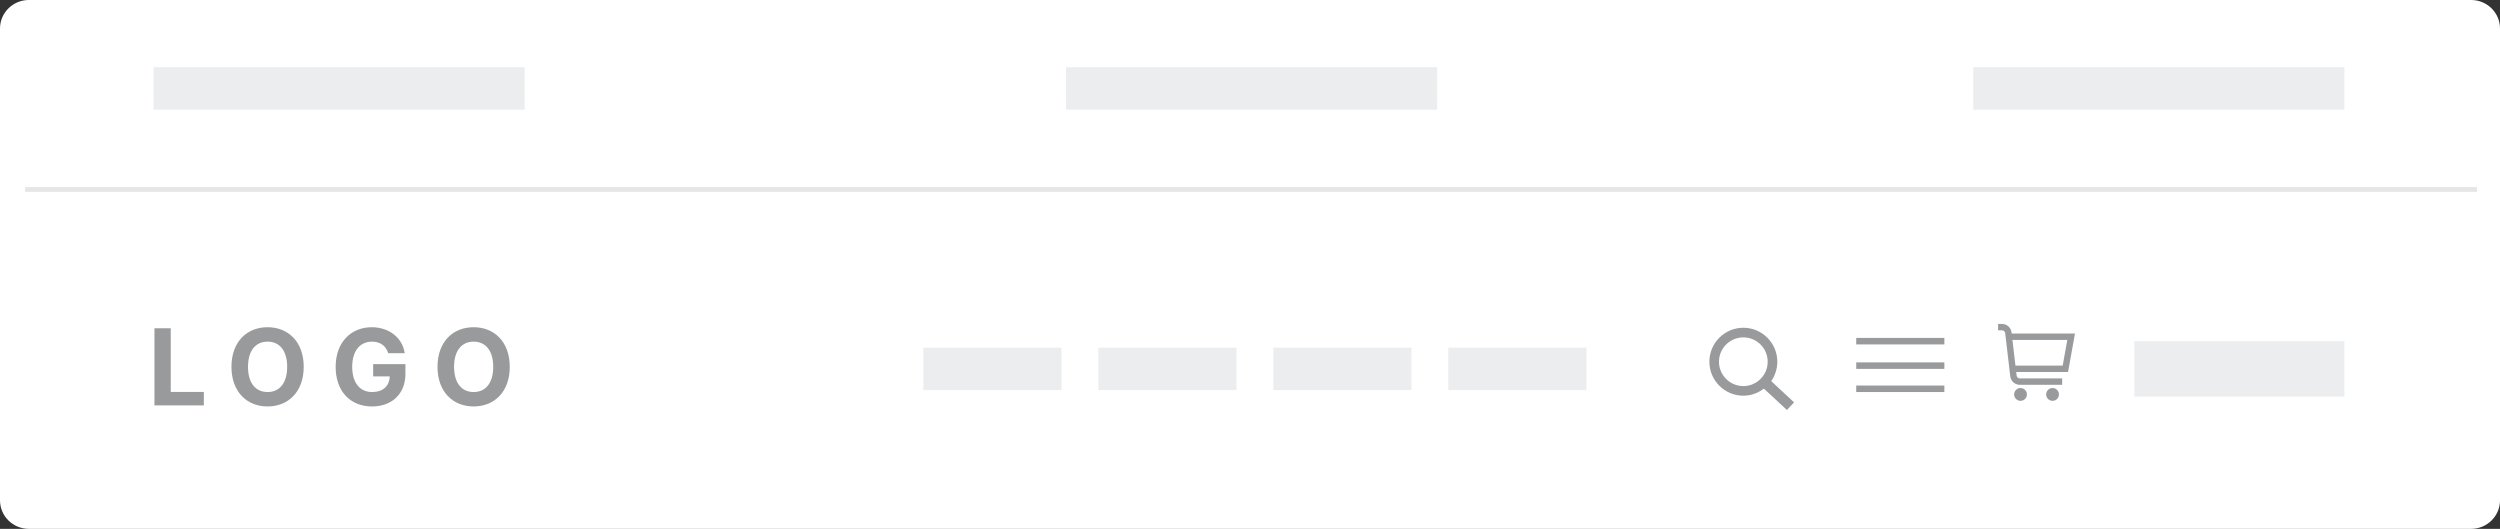 <?xml version="1.0" encoding="utf-8"?>
<!-- Generator: Adobe Illustrator 17.0.0, SVG Export Plug-In . SVG Version: 6.00 Build 0)  -->
<!DOCTYPE svg PUBLIC "-//W3C//DTD SVG 1.1//EN" "http://www.w3.org/Graphics/SVG/1.1/DTD/svg11.dtd">
<svg version="1.1" id="Layer_1" xmlns="http://www.w3.org/2000/svg" xmlns:xlink="http://www.w3.org/1999/xlink" x="0px" y="0px"
	 width="260px" height="55px" viewBox="-70.465 112.218 260 55" enable-background="new -70.465 112.218 260 55"
	 xml:space="preserve">
<rect x="-70.465" y="112.218" width="260" height="55" fill="#333333" stroke="none"/>
<path fill="#FFFFFF" d="M189.535,164.248c0,1.64-1.344,2.97-3.001,2.97H-67.464c-1.657,0-3.001-1.33-3.001-2.97v-49.061
	c0-1.64,1.344-2.97,3.001-2.97h253.998c1.657,0,3.001,1.33,3.001,2.97V164.248z"/>
<rect x="-67.856" y="131.673" opacity="0.3" fill="#AAACAD" enable-background="new    " width="255" height="0.5"/>
<path fill="#989A9B" d="M-54.402,154.379h5.135v-1.398h-3.441v-6.622h-1.694L-54.402,154.379z M-38.879,150.369
	c0-2.625-1.63-4.12-3.757-4.12c-2.14,0-3.757,1.496-3.757,4.12c0,2.612,1.619,4.12,3.757,4.12
	C-40.51,154.49-38.879,152.992-38.879,150.369z M-40.6,150.369c0,1.698-0.805,2.621-2.036,2.621c-1.235,0-2.036-0.922-2.036-2.621
	s0.803-2.621,2.036-2.621c1.231,0,2.038,0.92,2.038,2.621H-40.6z M-30.1,148.951h1.725c-0.221-1.586-1.617-2.702-3.43-2.702
	c-2.12,0-3.752,1.526-3.752,4.127c0,2.537,1.526,4.114,3.787,4.114c2.023,0,3.47-1.279,3.47-3.393v-1.01h-3.357v1.277h1.723
	c-0.022,0.993-0.701,1.626-1.829,1.626c-1.273,0-2.073-0.953-2.073-2.629c0-1.668,0.832-2.612,2.058-2.612
	c0.874,0,1.465,0.45,1.681,1.202H-30.1z M-17.45,150.369c0-2.625-1.63-4.12-3.757-4.12c-2.14,0-3.757,1.496-3.757,4.12
	c0,2.612,1.619,4.12,3.757,4.12C-19.08,154.49-17.45,152.992-17.45,150.369z M-19.17,150.369c0,1.698-0.805,2.621-2.036,2.621
	c-1.235,0-2.036-0.922-2.036-2.621s0.803-2.621,2.036-2.621C-19.975,147.749-19.17,148.668-19.17,150.369z"/>
<rect x="151.5" y="147.7" fill="#ECEDEE" width="21.854" height="5.764"/>
<g>
	<rect x="25.563" y="148.377" fill="#ECEDEE" width="14.37" height="4.412"/>
	<rect x="43.761" y="148.377" fill="#ECEDEE" width="14.37" height="4.412"/>
	<rect x="61.959" y="148.377" fill="#ECEDEE" width="14.37" height="4.412"/>
	<rect x="80.157" y="148.377" fill="#ECEDEE" width="14.37" height="4.412"/>
</g>
<rect x="-54.5" y="119.209" fill="#ECEDEE" width="38.602" height="4.412"/>
<rect x="134.752" y="119.209" fill="#ECEDEE" width="38.602" height="4.412"/>
<rect x="40.398" y="119.209" fill="#ECEDEE" width="38.602" height="4.412"/>
<g>
	<rect x="122.583" y="147.362" fill="#989A9B" width="9.167" height="0.676"/>
	<rect x="122.583" y="149.906" fill="#989A9B" width="9.167" height="0.676"/>
	<rect x="122.583" y="152.314" fill="#989A9B" width="9.167" height="0.676"/>
</g>
<path fill="#989A9B" d="M116.117,154.062l-2.378-2.211c0.399-0.572,0.637-1.265,0.637-2.014c0-1.948-1.585-3.533-3.533-3.533
	s-3.533,1.585-3.533,3.533s1.585,3.533,3.533,3.533c0.806,0,1.541-0.282,2.136-0.738l2.397,2.227L116.117,154.062z M108.309,149.838
	c0-1.396,1.137-2.533,2.533-2.533s2.533,1.137,2.533,2.533s-1.137,2.533-2.533,2.533S108.309,151.234,108.309,149.838z"/>
<g>
	<path fill="#989A9B" d="M145.333,146.908h-6.583l-0.014-0.117c-0.029-0.243-0.145-0.467-0.328-0.63
		c-0.183-0.163-0.419-0.253-0.664-0.253h-0.407v0.666h0.407c0.082,0,0.16,0.03,0.221,0.084c0.061,0.054,0.1,0.129,0.109,0.21
		l0.528,4.487c0.029,0.243,0.145,0.467,0.328,0.63c0.183,0.163,0.419,0.253,0.664,0.253h4.405v-0.666h-4.405
		c-0.082,0-0.16-0.03-0.221-0.084c-0.061-0.054-0.1-0.129-0.109-0.21l-0.044-0.372h5.391L145.333,146.908z M144.055,150.239h-4.913
		l-0.314-2.665h5.707L144.055,150.239z"/>
	<path fill="#989A9B" d="M139.67,153.904c0.368,0,0.666-0.298,0.666-0.666s-0.298-0.666-0.666-0.666
		c-0.368,0-0.666,0.298-0.666,0.666S139.302,153.904,139.67,153.904z"/>
	<path fill="#989A9B" d="M143.001,153.904c0.368,0,0.666-0.298,0.666-0.666s-0.298-0.666-0.666-0.666
		c-0.368,0-0.666,0.298-0.666,0.666S142.633,153.904,143.001,153.904z"/>
</g>
</svg>
